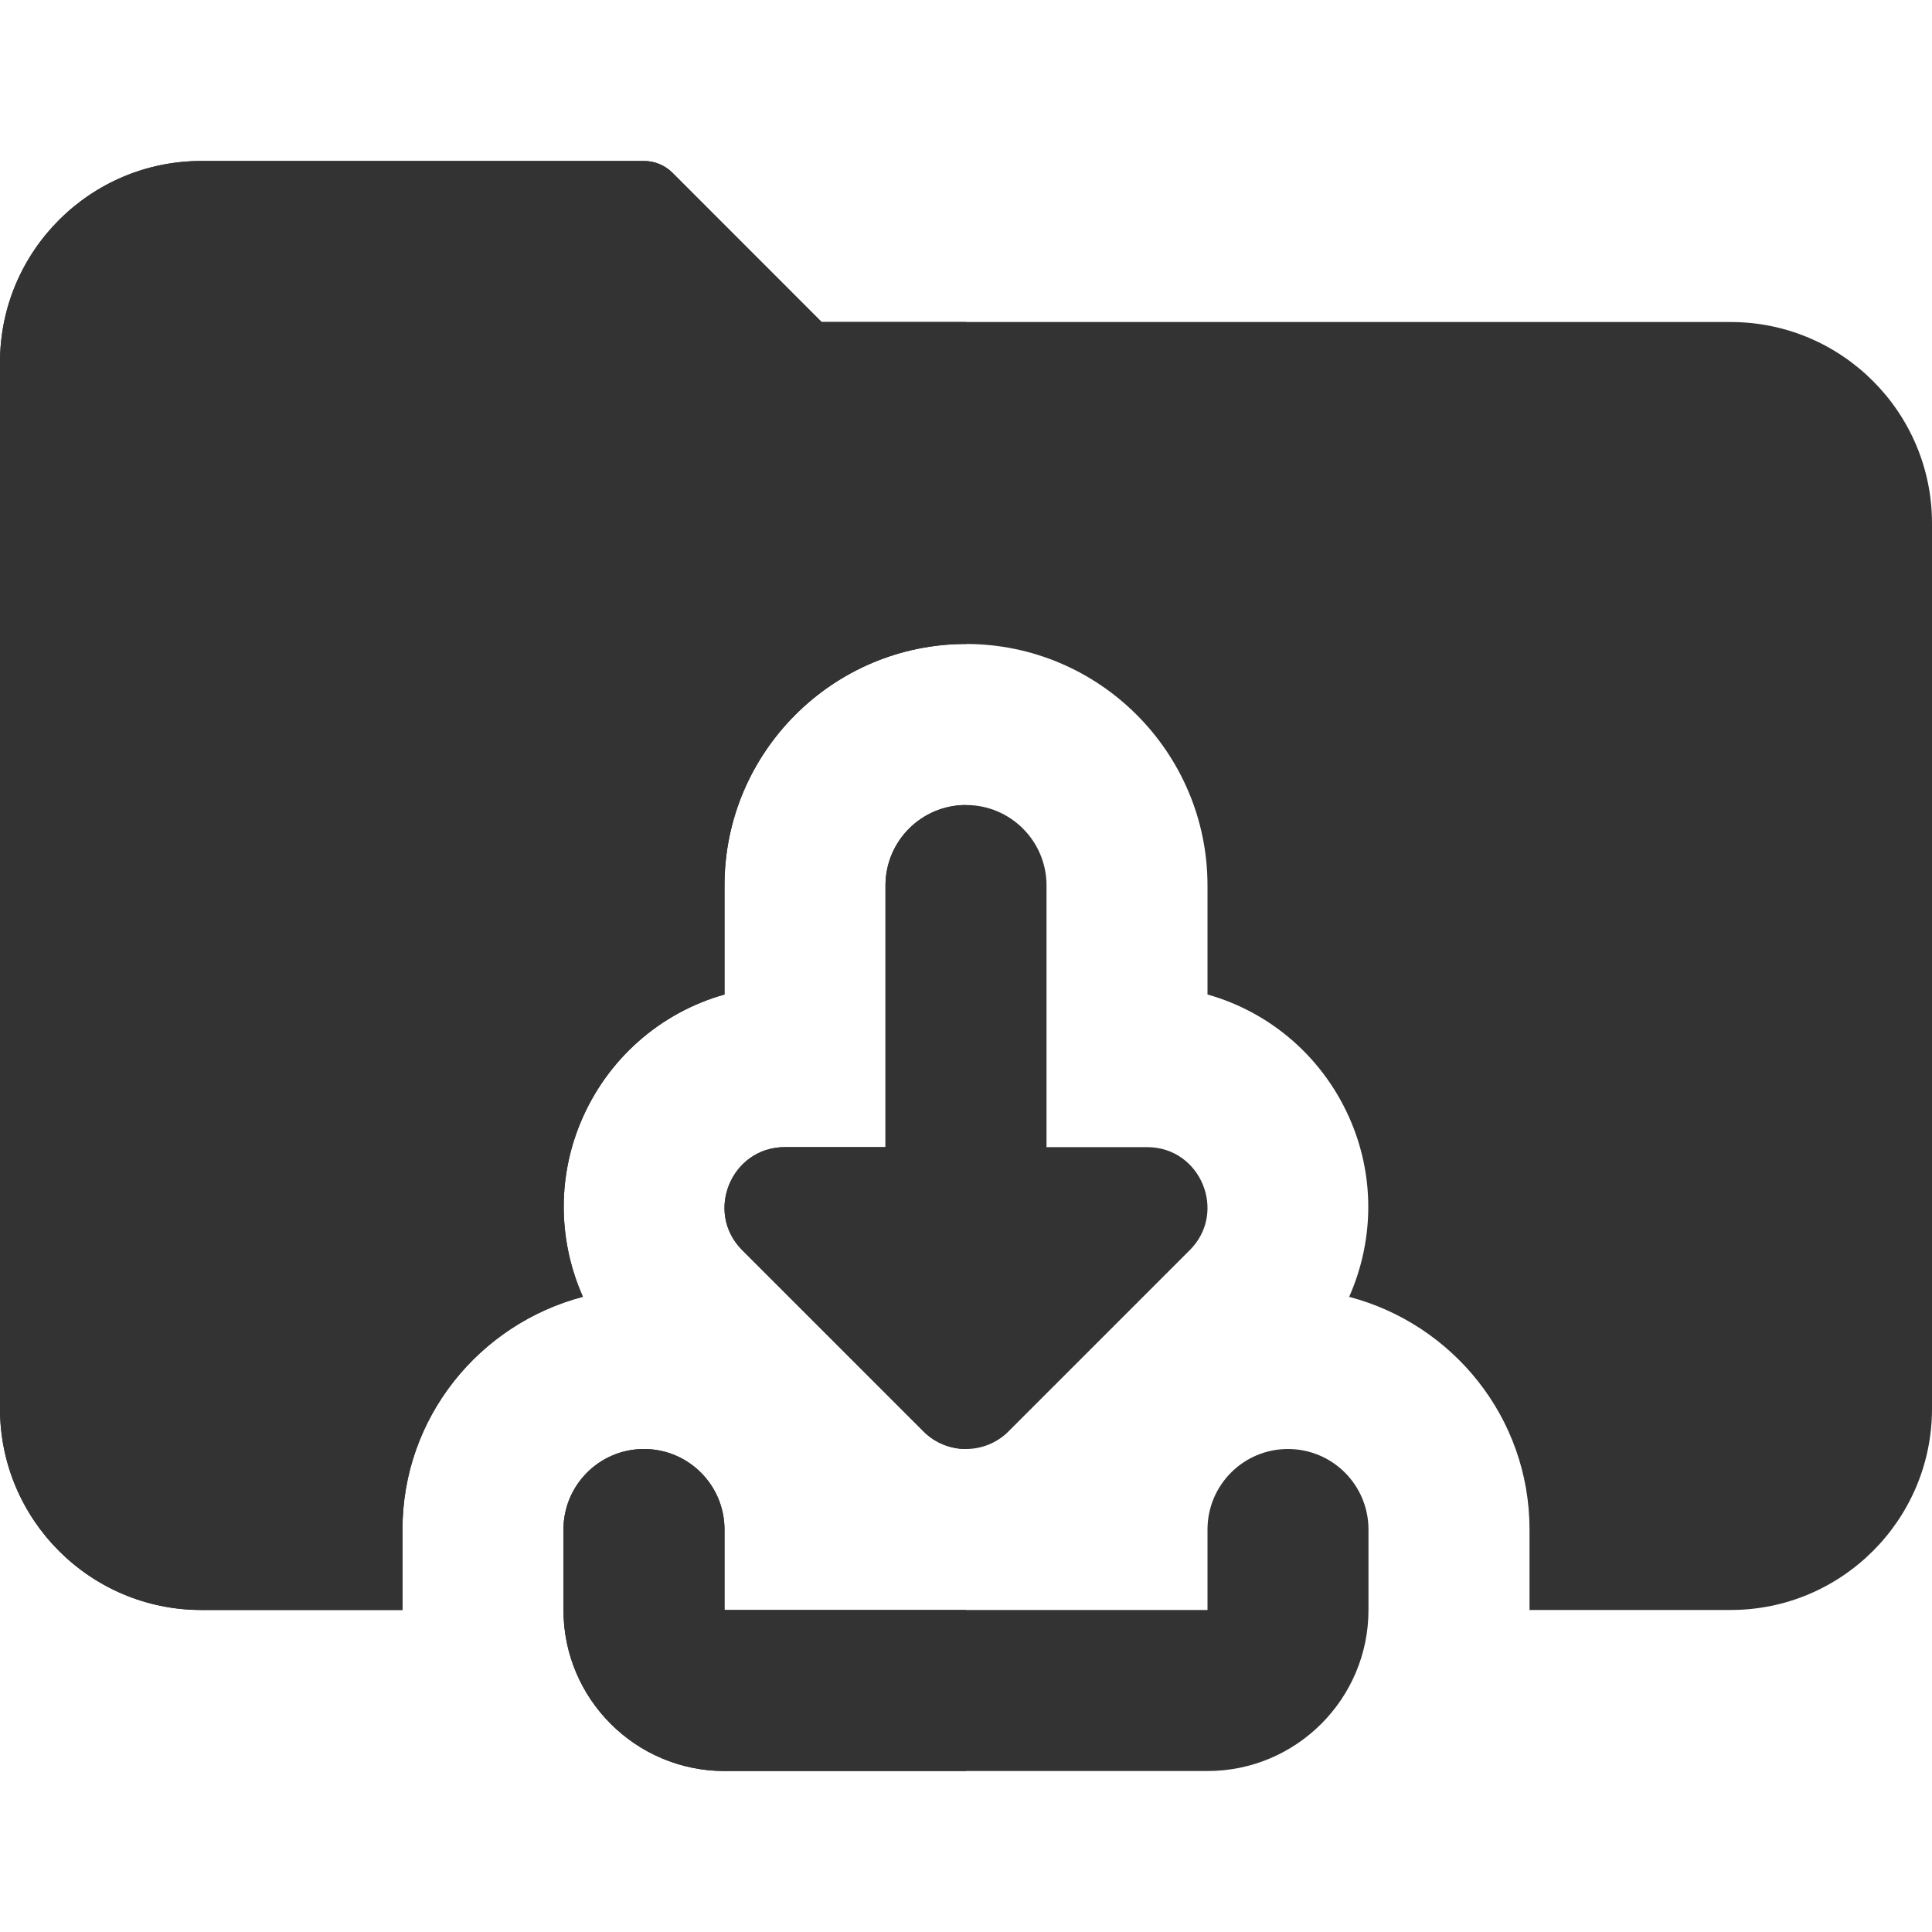 <svg width="28" height="28" viewBox="0 0 28 28" fill="none" xmlns="http://www.w3.org/2000/svg">
<g clip-path="url(#clip0)">
<path d="M16.625 16.625H15.167V12.833C15.167 12.189 14.645 11.667 14 11.667C13.355 11.667 12.833 12.189 12.833 12.833V16.625H11.375C10.598 16.625 10.207 17.569 10.757 18.118L13.382 20.743C13.552 20.915 13.777 21 14 21C14.223 21 14.448 20.915 14.618 20.743L17.243 18.118C17.793 17.569 17.402 16.625 16.625 16.625Z" fill="#333333"/>
<path d="M17.5 25.667H10.5C9.212 25.667 8.166 24.62 8.166 23.333V22.167C8.166 21.523 8.688 21 9.333 21C9.978 21 10.5 21.523 10.5 22.167V23.333H17.5V22.167C17.5 21.523 18.021 21 18.666 21C19.312 21 19.833 21.523 19.833 22.167V23.333C19.833 24.62 18.788 25.667 17.5 25.667Z" fill="#333333"/>
<path d="M25.083 4.667H11.908L9.746 2.504C9.637 2.395 9.489 2.333 9.333 2.333H2.917C1.308 2.333 0 3.642 0 5.25V20.417C0 22.024 1.308 23.333 2.917 23.333H5.833V22.167C5.833 20.544 6.947 19.189 8.448 18.794C8.099 18.008 8.069 17.101 8.413 16.271C8.796 15.348 9.571 14.674 10.5 14.413V12.833C10.5 10.904 12.07 9.333 14 9.333C15.93 9.333 17.5 10.904 17.5 12.833V14.413C18.429 14.675 19.204 15.349 19.587 16.273C19.931 17.102 19.901 18.009 19.553 18.795C21.052 19.189 22.167 20.544 22.167 22.167V23.333H25.083C26.692 23.333 28 22.024 28 20.417V7.583C28 5.976 26.692 4.667 25.083 4.667Z" fill="#333333"/>
<path d="M14 11.667C13.355 11.667 12.833 12.189 12.833 12.833V16.625H11.375C10.598 16.625 10.207 17.569 10.757 18.118L13.382 20.743C13.552 20.915 13.777 21 14 21V11.667Z" fill="#333333"/>
<path d="M9.333 21C8.688 21 8.166 21.523 8.166 22.167V23.333C8.166 24.62 9.213 25.667 10.5 25.667H14V23.333H10.5V22.167C10.5 21.523 9.978 21 9.333 21Z" fill="#333333"/>
<path d="M9.333 2.333H2.917C1.308 2.333 0 3.642 0 5.25V20.417C0 22.024 1.308 23.333 2.917 23.333H5.833V22.167C5.833 20.544 6.947 19.189 8.448 18.794C8.099 18.008 8.069 17.101 8.413 16.271C8.796 15.348 9.571 14.674 10.5 14.413V12.833C10.5 10.904 12.07 9.333 14 9.333V4.667H11.908L9.746 2.504C9.637 2.395 9.489 2.333 9.333 2.333Z" fill="#333333"/>
</g>
<defs>
<clipPath id="clip0">
<rect width="28" height="28" fill="white"/>
</clipPath>
</defs>
</svg>
